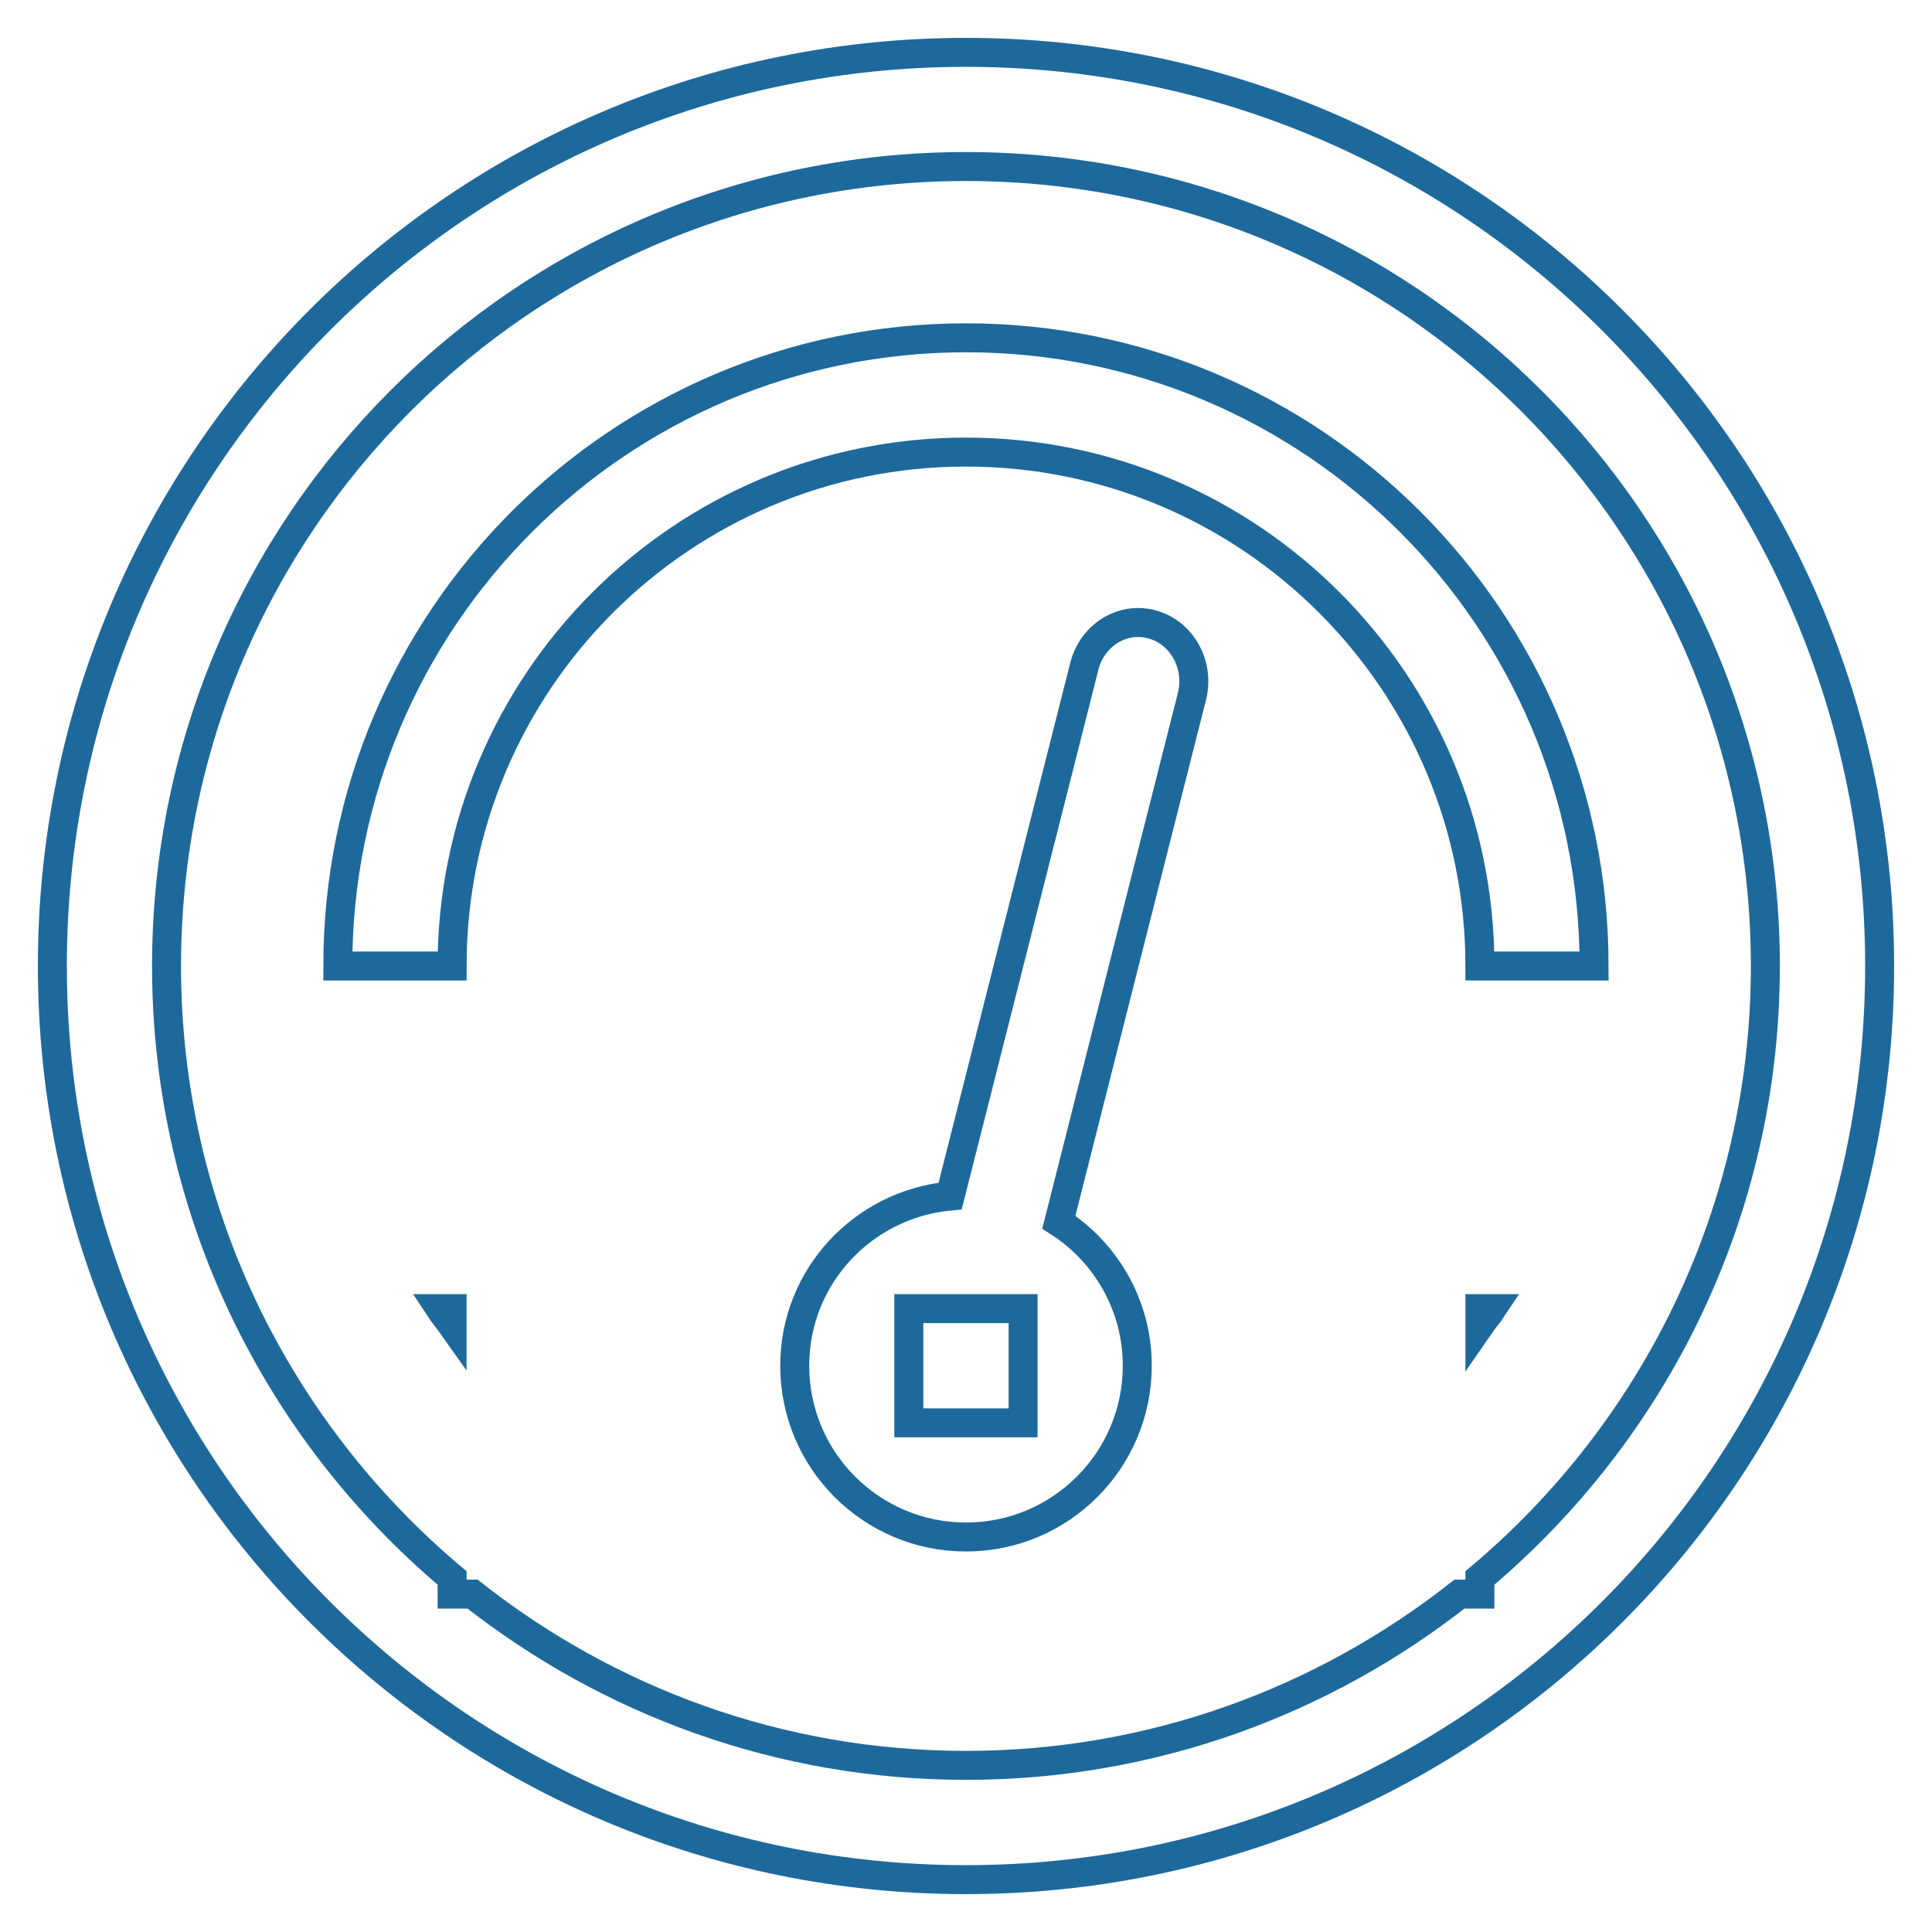 <?xml version="1.0" encoding="iso-8859-1"?>

<svg version="1.1" fill="#1e699c" xmlns="http://www.w3.org/2000/svg" x="0px" y="0px" class="svg-icon" viewBox="0 0 20 20">
  <defs>
    <style type="text/css"><![CDATA[
      path {
        fill: rgba(30, 105, 156, 0);
        stroke: rgb(30, 105, 156);
        stroke-width: 0.3px;
    }
    ]]></style>

  </defs>

                                    <path fill="none" d="M4.68,13.716v-0.169H4.554C4.592,13.605,4.639,13.658,4.68,13.716z M11.931,6.465
                    c-0.307-0.087-0.623,0.106-0.706,0.432l-1.389,5.484c-0.901,0.084-1.609,0.833-1.609,1.757c0,0.979,0.793,1.773,1.773,1.773
                    c0.979,0,1.773-0.794,1.773-1.773c0-0.624-0.324-1.171-0.812-1.486l1.377-5.439C12.422,6.887,12.239,6.552,11.931,6.465z
                    M10.591,14.729H9.408v-1.182h1.183V14.729z M15.32,13.716c0.04-0.058,0.087-0.11,0.126-0.169H15.32V13.716z M10,3.497
                    c-3.592,0-6.503,2.911-6.503,6.503H4.68c0-2.938,2.382-5.32,5.32-5.32s5.32,2.382,5.32,5.32h1.182
                    C16.502,6.408,13.591,3.497,10,3.497z M10,0.542c-5.224,0-9.458,4.234-9.458,9.458c0,5.224,4.234,9.458,9.458,9.458
                    c5.224,0,9.458-4.234,9.458-9.458C19.458,4.776,15.224,0.542,10,0.542z M15.32,16.335v0.167h-0.212
                    c-1.407,1.107-3.179,1.773-5.108,1.773c-1.93,0-3.701-0.666-5.108-1.773H4.68v-0.167C2.874,14.816,1.724,12.543,1.724,10
                    c0-4.571,3.706-8.276,8.276-8.276c4.57,0,8.275,3.706,8.275,8.276C18.275,12.543,17.126,14.816,15.32,16.335z"></path>
</svg>
